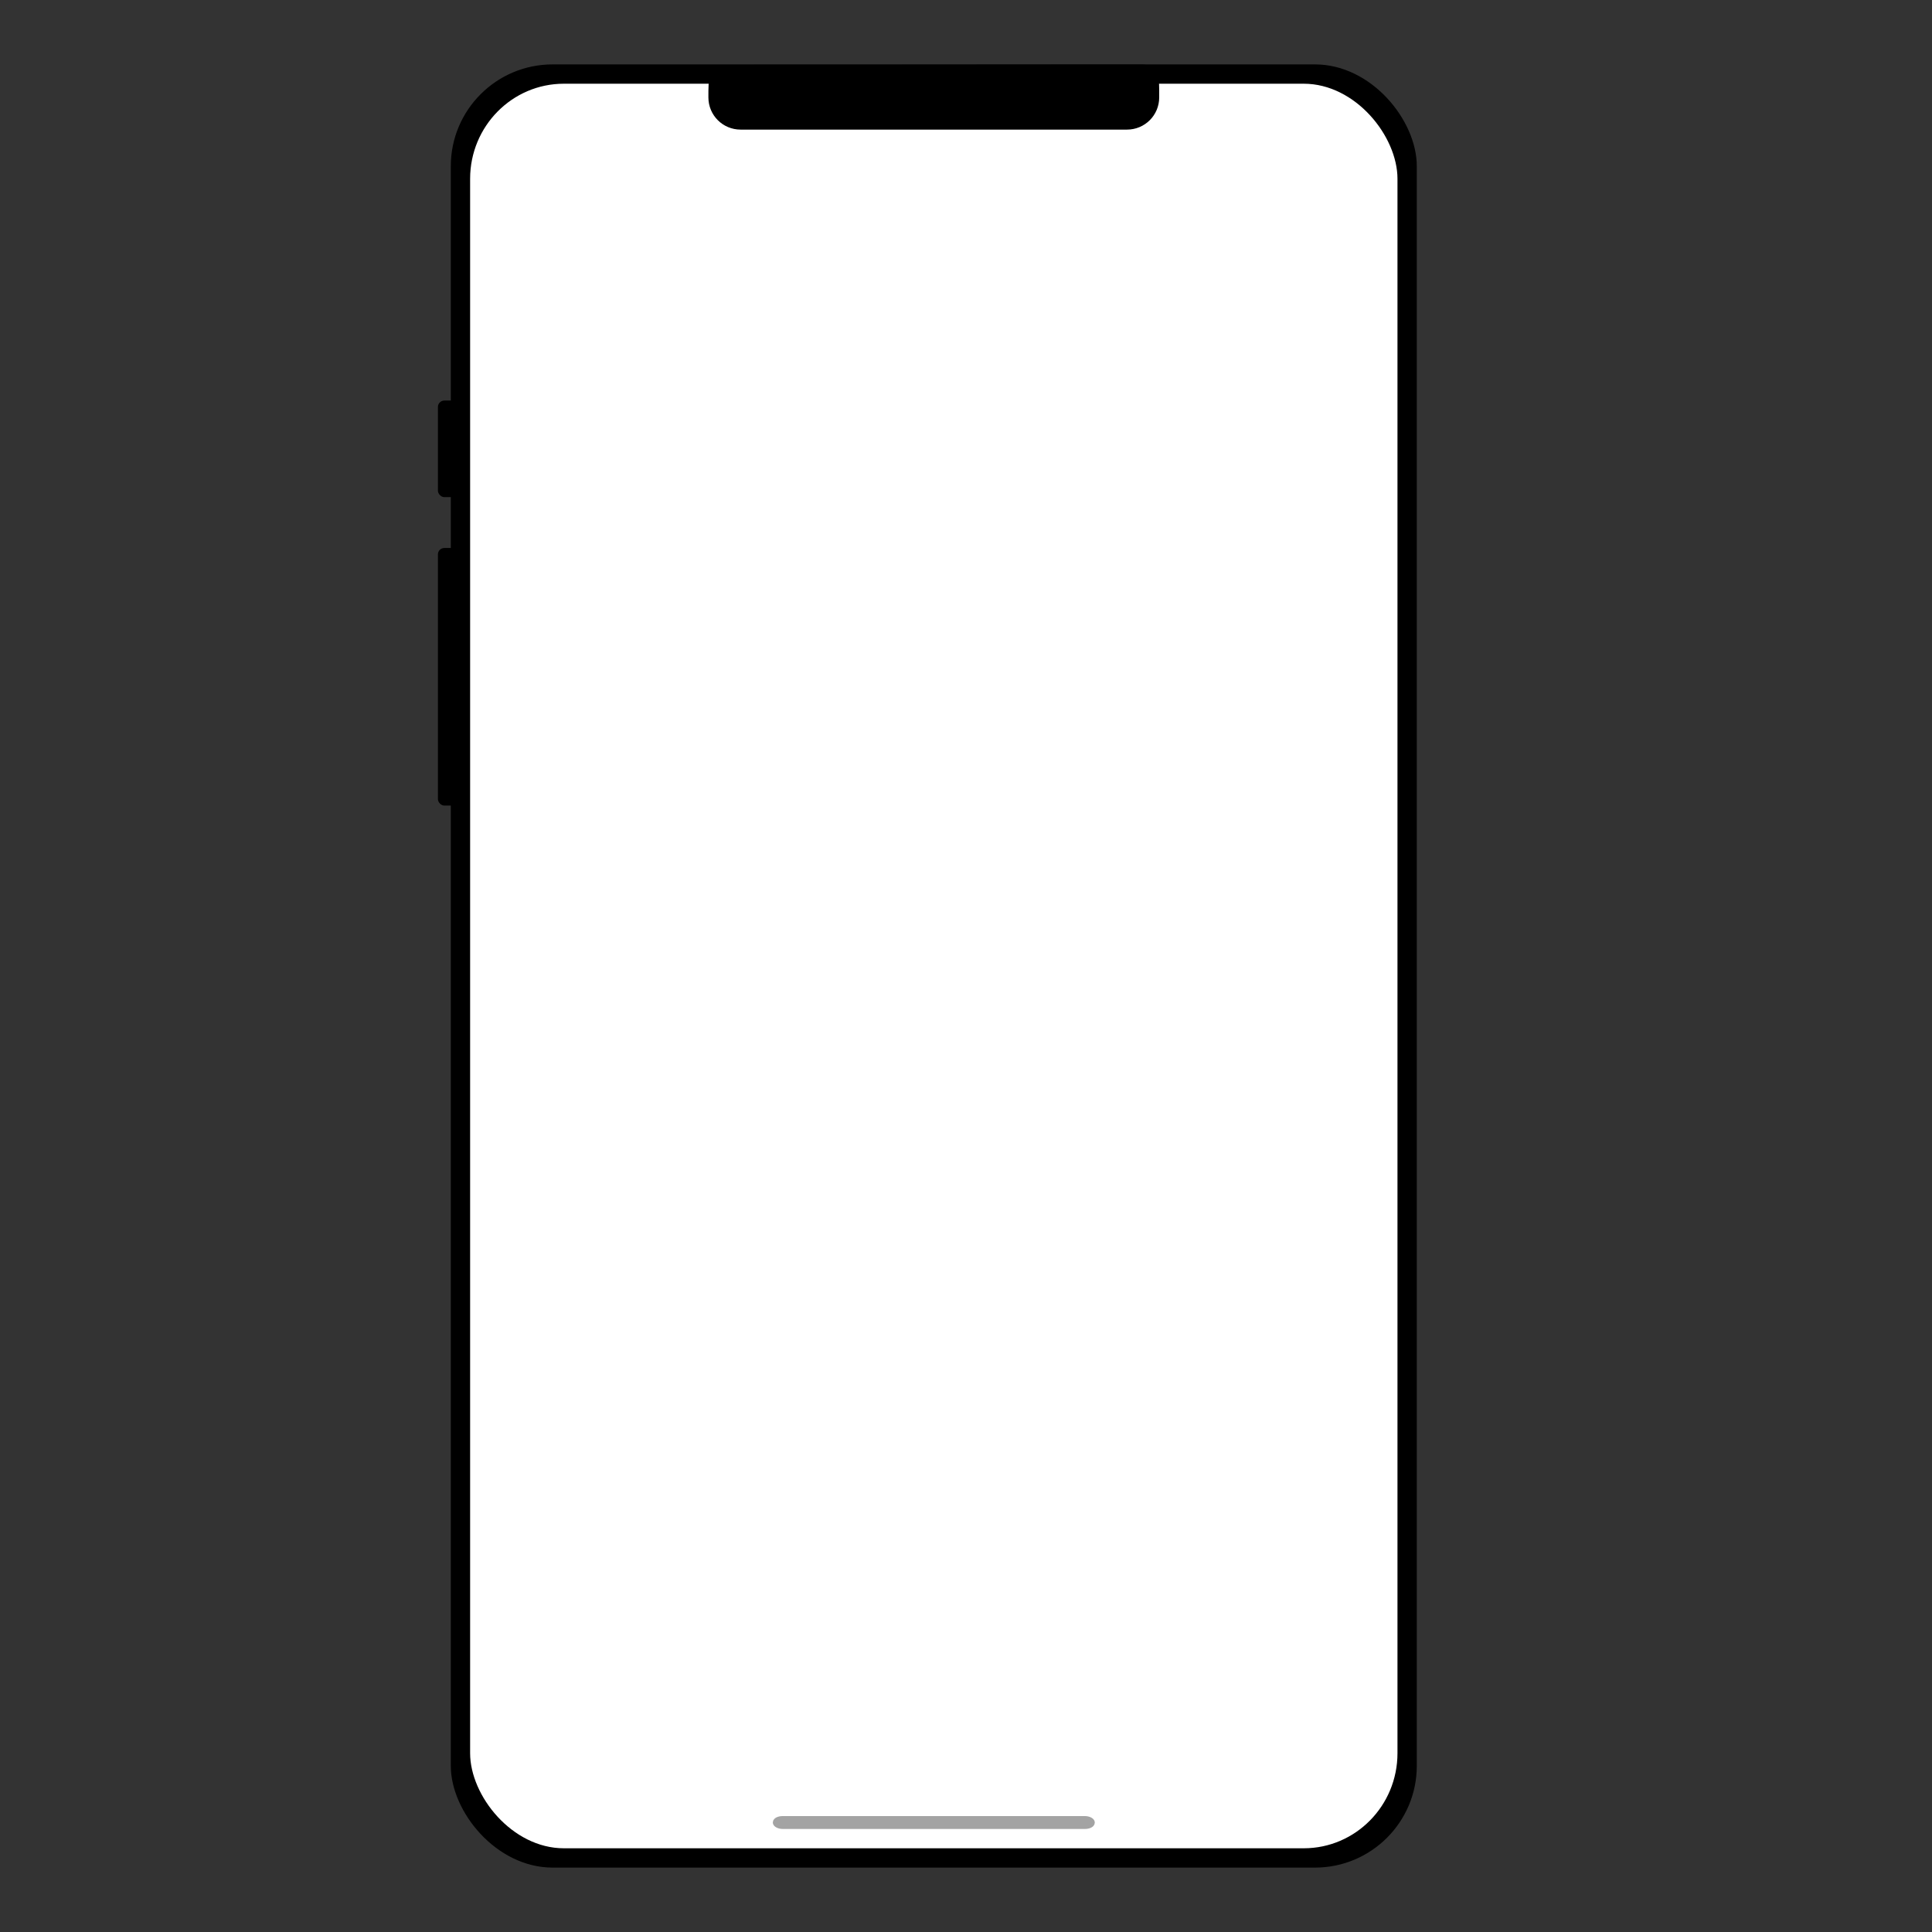 <?xml version="1.0" encoding="UTF-8" standalone="no"?>
<!-- Created with Inkscape (http://www.inkscape.org/) -->

<svg
   xmlns:dc="http://purl.org/dc/elements/1.1/"
   xmlns:cc="http://creativecommons.org/ns#"
   xmlns:rdf="http://www.w3.org/1999/02/22-rdf-syntax-ns#"
   xmlns:svg="http://www.w3.org/2000/svg"
   xmlns="http://www.w3.org/2000/svg"
   xmlns:sodipodi="http://sodipodi.sourceforge.net/DTD/sodipodi-0.dtd"
   xmlns:inkscape="http://www.inkscape.org/namespaces/inkscape"
   width="300mm"
   height="300mm"
   viewBox="0 0 300 300"
   version="1.1"
   id="svg99"
   inkscape:version="0.92.3 (2405546, 2018-03-11)"
   sodipodi:docname="holder.svg"
   inkscape:export-filename="/home/ashwek/AndroidStudioProjects/XO/media/screenshots/holder.png"
   inkscape:export-xdpi="162.56"
   inkscape:export-ydpi="162.56">
  <rect x="0" y="0" width="300" height="300" fill="#333333" stroke="none"/>
  <defs
     id="defs93" />
  <sodipodi:namedview
     id="base"
     pagecolor="#ffffff"
     bordercolor="#666666"
     borderopacity="1.0"
     inkscape:pageopacity="0.0"
     inkscape:pageshadow="2"
     inkscape:zoom="0.38358154"
     inkscape:cx="788.94543"
     inkscape:cy="513.11264"
     inkscape:document-units="mm"
     inkscape:current-layer="svg99"
     showgrid="false"
     inkscape:window-width="1366"
     inkscape:window-height="704"
     inkscape:window-x="0"
     inkscape:window-y="27"
     inkscape:window-maximized="1"
     showguides="false"
     inkscape:guide-bbox="true">
    <sodipodi:guide
       position="10,150"
       orientation="0,1"
       id="guide1170"
       inkscape:locked="false"
       inkscape:label=""
       inkscape:color="rgb(0,0,255)" />
    <sodipodi:guide
       position="75,147.054"
       orientation="1,0"
       id="guide1182"
       inkscape:locked="false"
       inkscape:label=""
       inkscape:color="rgb(0,0,255)" />
    <sodipodi:guide
       position="80,145.459"
       orientation="1,0"
       id="guide1184"
       inkscape:locked="false"
       inkscape:label=""
       inkscape:color="rgb(0,0,255)" />
    <sodipodi:guide
       position="85,146.033"
       orientation="1,0"
       id="guide1186"
       inkscape:locked="false"
       inkscape:label=""
       inkscape:color="rgb(0,0,255)" />
    <sodipodi:guide
       position="90,138.501"
       orientation="1,0"
       id="guide1188"
       inkscape:locked="false"
       inkscape:label=""
       inkscape:color="rgb(0,0,255)" />
    <sodipodi:guide
       position="95,137.927"
       orientation="1,0"
       id="guide1190"
       inkscape:locked="false"
       inkscape:label=""
       inkscape:color="rgb(0,0,255)" />
    <sodipodi:guide
       position="100,136.395"
       orientation="1,0"
       id="guide1192"
       inkscape:locked="false"
       inkscape:label=""
       inkscape:color="rgb(0,0,255)" />
    <sodipodi:guide
       position="105,136.14"
       orientation="1,0"
       id="guide1194"
       inkscape:locked="false"
       inkscape:label=""
       inkscape:color="rgb(0,0,255)" />
    <sodipodi:guide
       position="110,135.821"
       orientation="1,0"
       id="guide1196"
       inkscape:locked="false"
       inkscape:label=""
       inkscape:color="rgb(0,0,255)" />
    <sodipodi:guide
       position="62.996,140"
       orientation="0,1"
       id="guide1200"
       inkscape:locked="false"
       inkscape:label=""
       inkscape:color="rgb(0,0,255)" />
    <sodipodi:guide
       position="64.4,160"
       orientation="0,1"
       id="guide1202"
       inkscape:locked="false"
       inkscape:label=""
       inkscape:color="rgb(0,0,255)" />
    <sodipodi:guide
       position="65.932,180"
       orientation="0,1"
       id="guide1204"
       inkscape:locked="false"
       inkscape:label=""
       inkscape:color="rgb(0,0,255)" />
    <sodipodi:guide
       position="65.038,120"
       orientation="0,1"
       id="guide1208"
       inkscape:locked="false"
       inkscape:label=""
       inkscape:color="rgb(0,0,255)" />
    <sodipodi:guide
       position="115,147.49"
       orientation="1,0"
       id="guide1210"
       inkscape:locked="false"
       inkscape:label=""
       inkscape:color="rgb(0,0,255)" />
    <sodipodi:guide
       position="120,164.159"
       orientation="1,0"
       id="guide1212"
       inkscape:locked="false"
       inkscape:label=""
       inkscape:color="rgb(0,0,255)" />
  </sodipodi:namedview>
  <rect
     style="fill:#000000;fill-opacity:1;stroke:#000000;stroke-width:1.618;stroke-miterlimit:4;stroke-dasharray:none"
     id="rect1081"
     width="148.382"
     height="278.382"
     x="70.809"
     y="10.809"
     rx="15"
     ry="15" />
  <rect
     style="fill:#ffffff;fill-opacity:1;stroke-width:1.582;stroke-miterlimit:4;stroke-dasharray:none"
     id="rect1081-6"
     width="144"
     height="274"
     x="73"
     y="13"
     rx="14.557"
     ry="14.764" />
  <path
     style="fill:#000000;fill-opacity:1;stroke-width:1.817;stroke-miterlimit:4;stroke-dasharray:none"
     d="m 112.698,10.079 64.694,-0.045 c 2.77,-0.002 2.608,2.32 2.608,5.09 0,2.77 -2.23,5 -5,5 h -60 c -2.77,0 -5,-2.23 -5,-5 0,-2.77 -0.072,-5.043 2.698,-5.045 z"
     id="rect1104"
     inkscape:connector-curvature="0"
     sodipodi:nodetypes="sssssss" />
  <rect
     style="fill:#000000;fill-opacity:1;stroke-width:0.971;stroke-miterlimit:4;stroke-dasharray:none"
     id="rect1107"
     width="3"
     height="15"
     x="68"
     y="62.195"
     rx="1"
     ry="1" />
  <rect
     style="fill:#000000;fill-opacity:1;stroke-width:1.586;stroke-miterlimit:4;stroke-dasharray:none"
     id="rect1107-7"
     width="3"
     height="40"
     x="68"
     y="85.09"
     rx="1"
     ry="1" />
  <rect
     style="fill:#cccccc;fill-opacity:1;stroke:#a3a3a3;stroke-width:1.04;stroke-linecap:round;stroke-linejoin:round;stroke-miterlimit:4;stroke-dasharray:none;stroke-dashoffset:0;stroke-opacity:1"
     id="rect1263"
     width="48.96"
     height="0.96"
     x="120.52"
     y="282.52"
     rx="1.016"
     ry="0.768" />
</svg>
